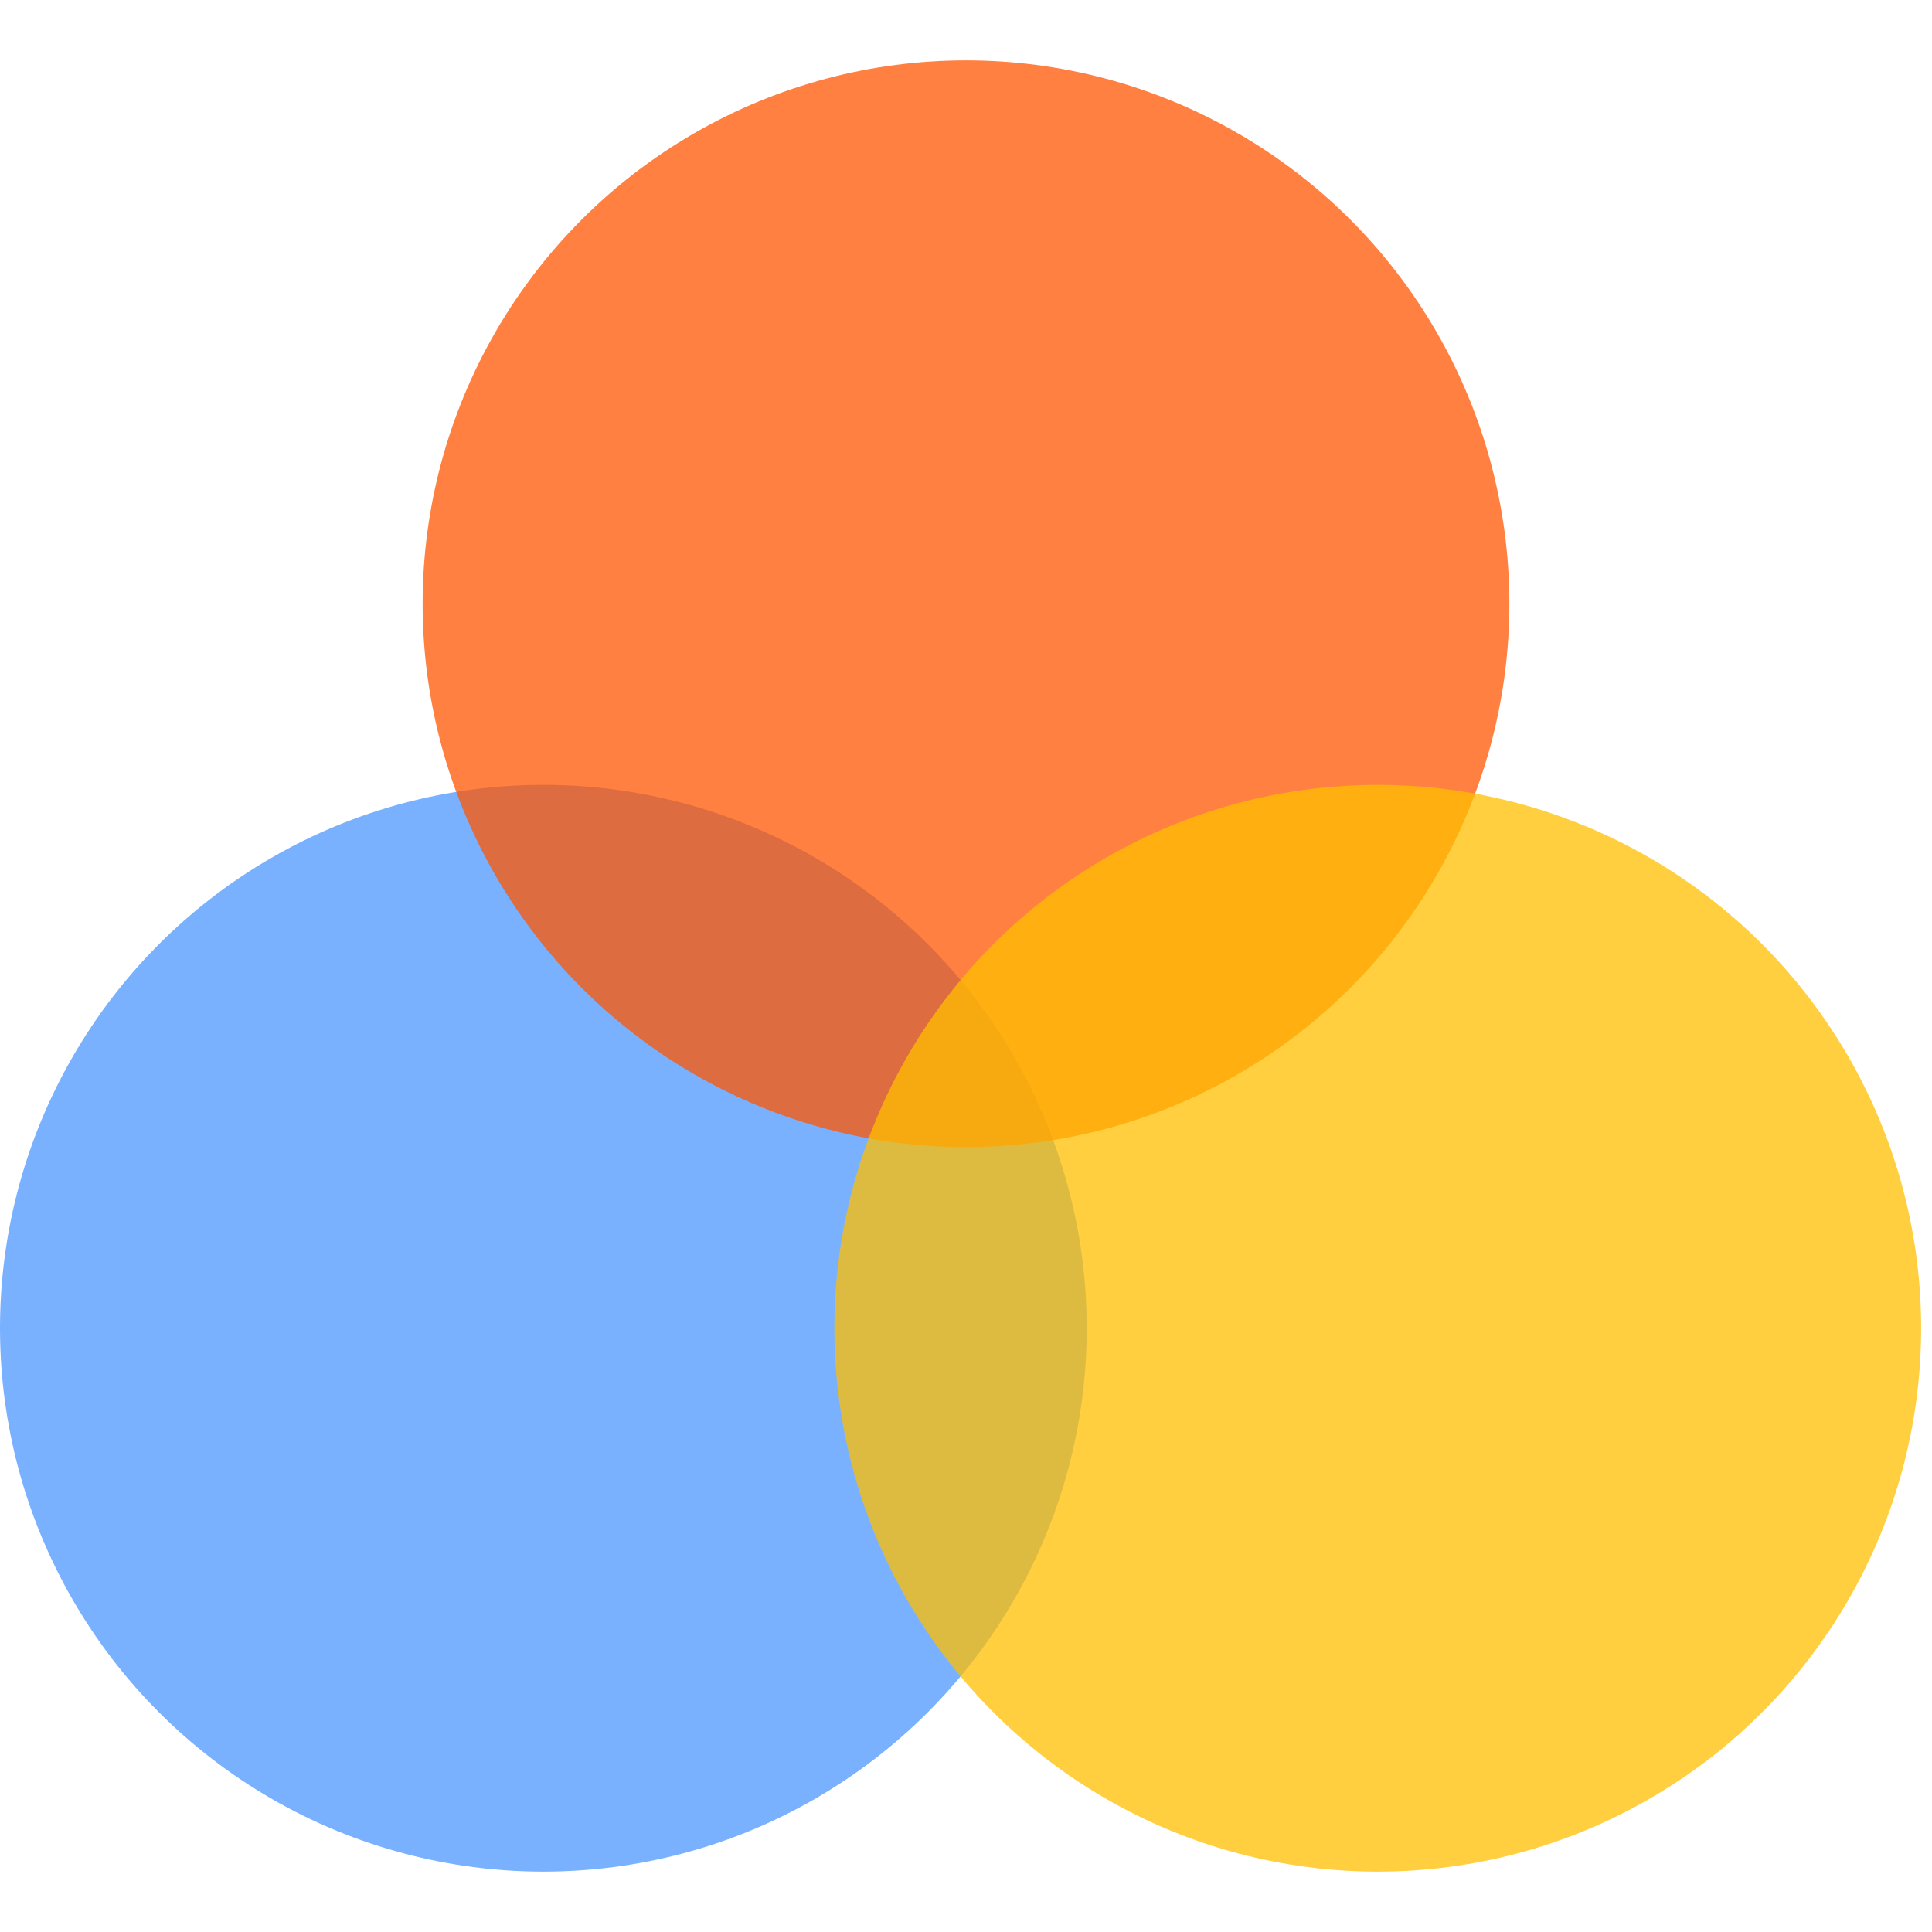 <?xml version="1.0" encoding="UTF-8" standalone="no"?>
<svg width="20px" height="20px" viewBox="2 2 16 16" version="1.1" xmlns="http://www.w3.org/2000/svg" xmlns:xlink="http://www.w3.org/1999/xlink">
    <!-- Generator: Sketch 43.2 (39069) - http://www.bohemiancoding.com/sketch -->
    <title>mixed-fill</title>
    <desc>Created with Sketch.</desc>
    <defs></defs>
    <g id="Page-1" stroke="none" stroke-width="1" fill="none" fill-rule="evenodd" fill-opacity="0.75">
        <g id="mixed-fill">
            <g id="mixed-fill-icon" transform="translate(2, 2.5)">
                <circle id="blue" fill="#4C97FF" cx="4.5" cy="10.5" r="4.5"></circle>
                <circle id="red" fill="#FF5500" cx="8" cy="4.5" r="4.5"></circle>
                <circle id="yellow" fill="#FFBF00" cx="11.41" cy="10.5" r="4.5"></circle>
            </g>
        </g>
    </g>
</svg>
